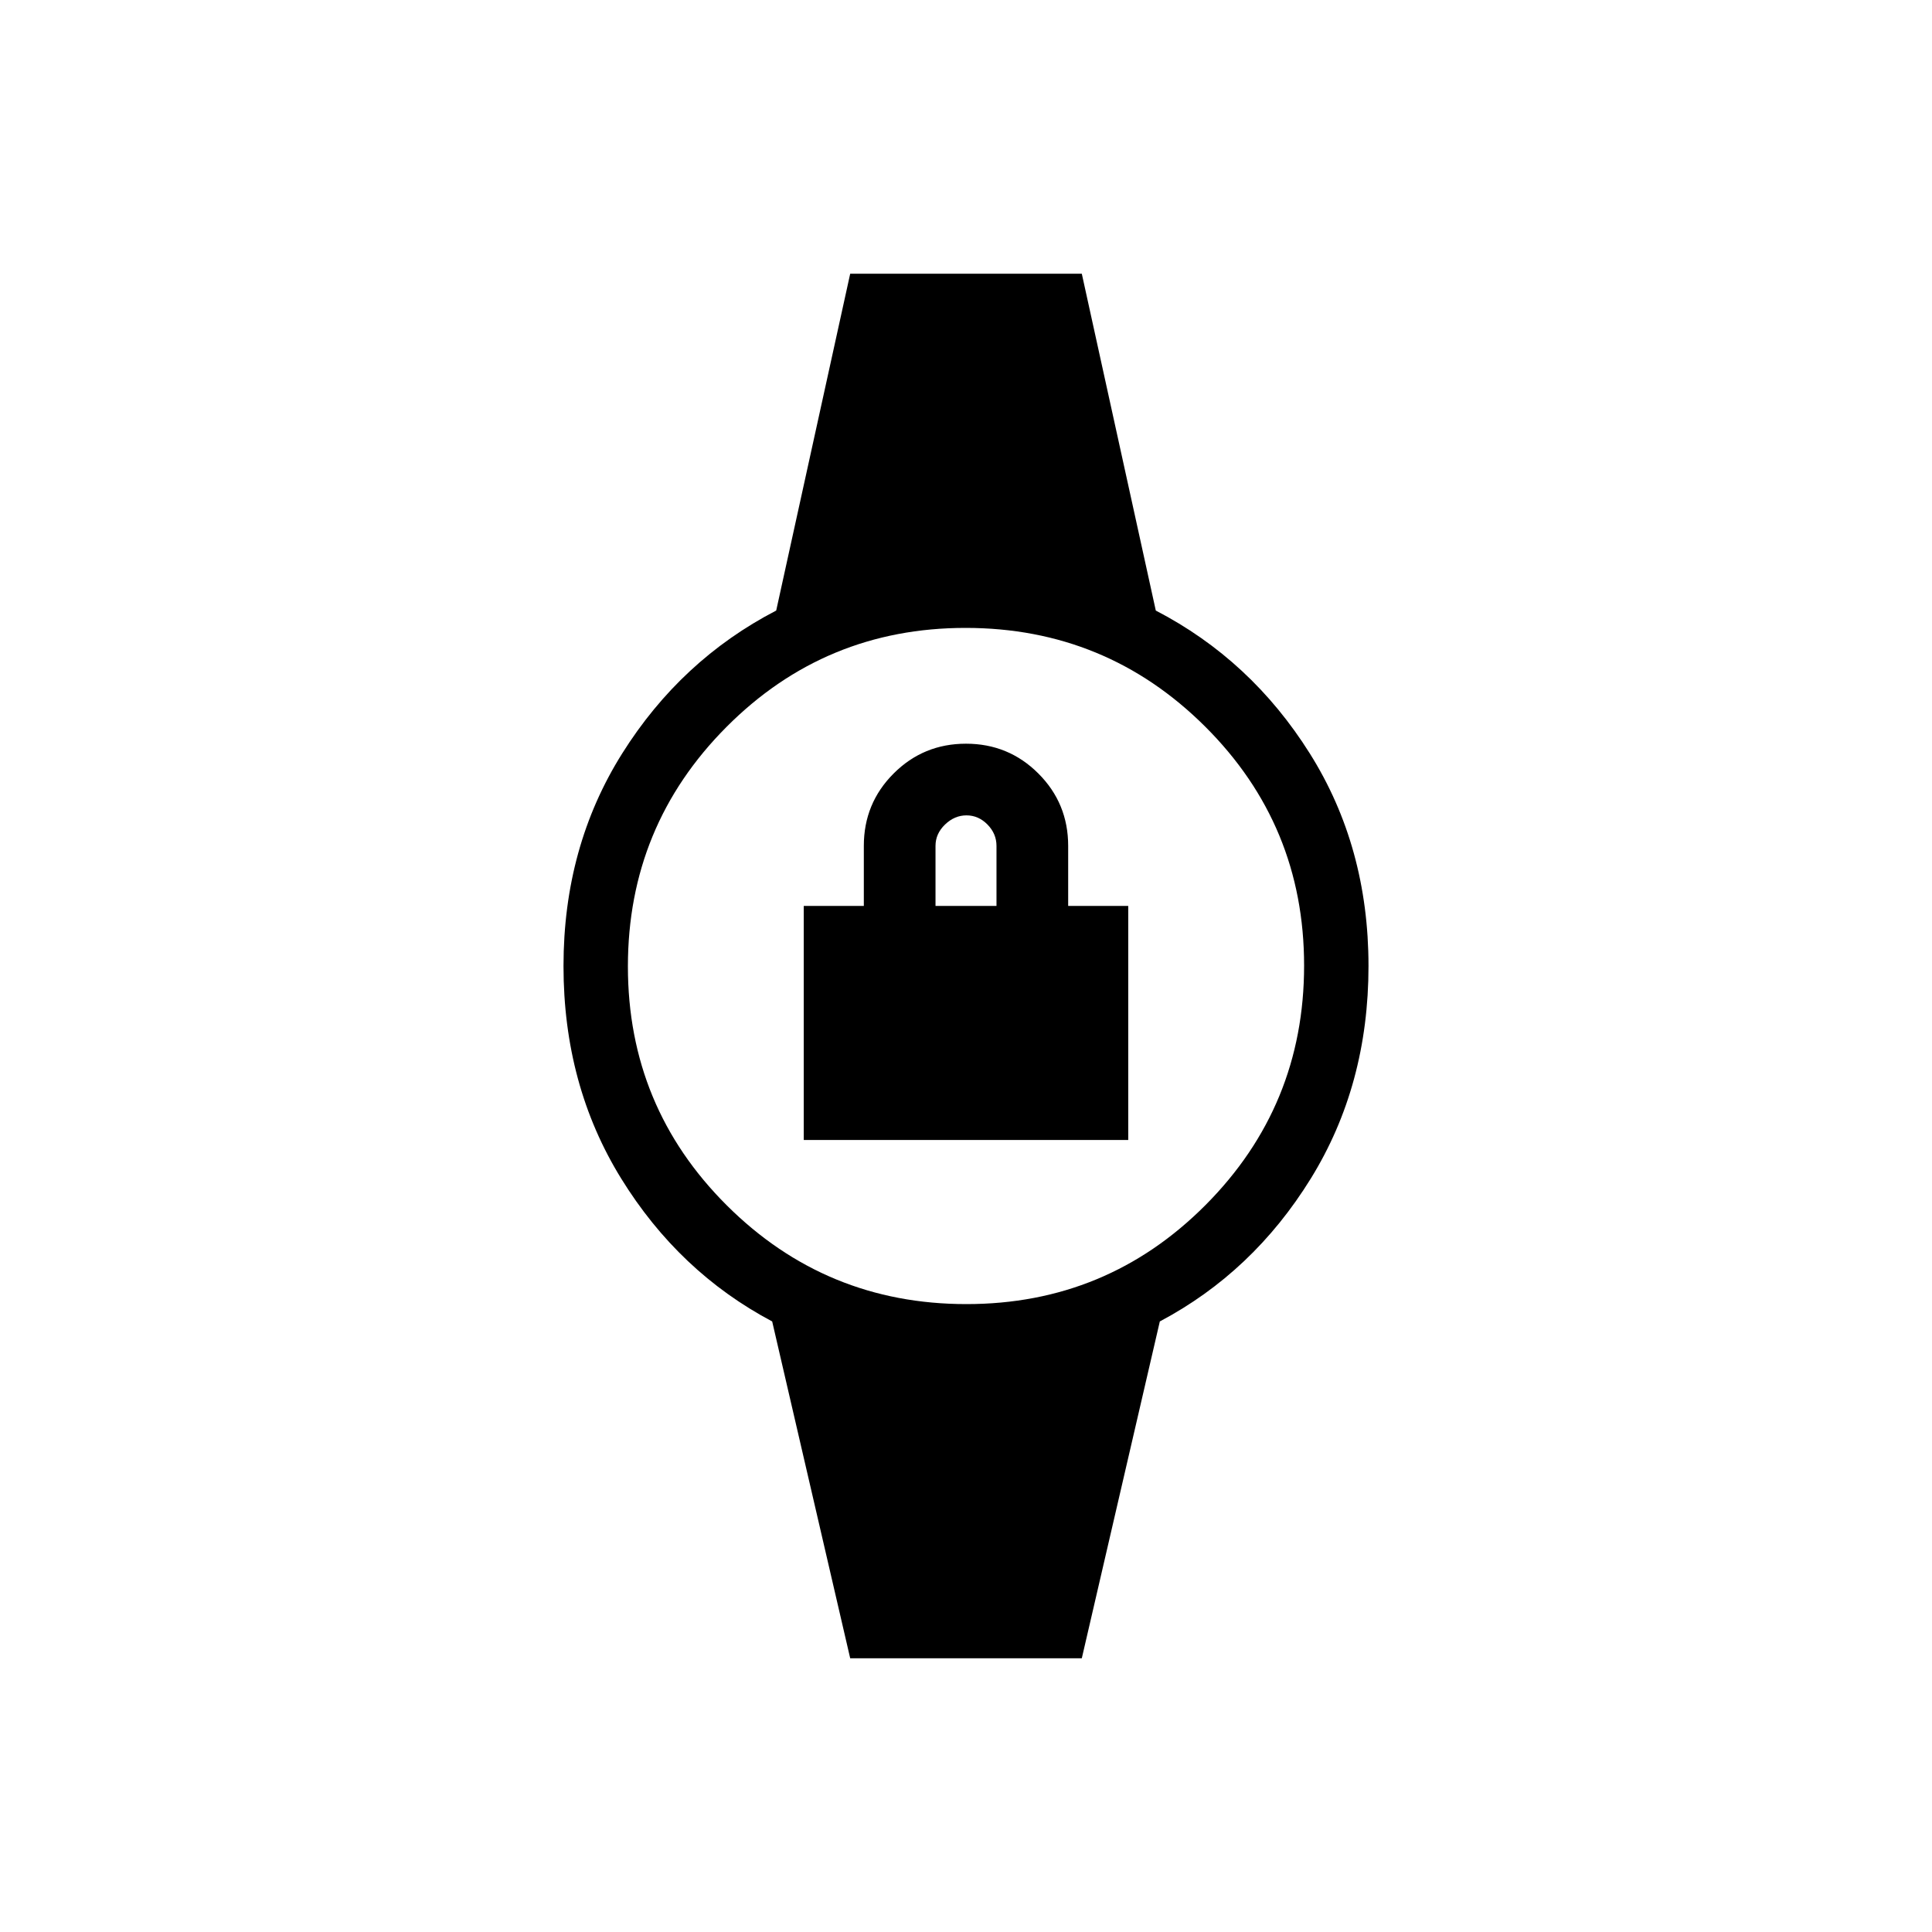 <svg xmlns="http://www.w3.org/2000/svg" height="20" viewBox="0 -960 960 960" width="20"><path d="M399.38-393.54v-116.31h29.85v-29.84q0-21.16 14.81-35.96 14.81-14.81 35.96-14.81t35.96 14.81q14.81 14.8 14.81 35.96v29.84h29.85v116.31H399.38Zm65.47-116.31h30.3v-29.84q0-6.05-4.48-10.61-4.48-4.55-10.42-4.55-5.94 0-10.67 4.55-4.73 4.56-4.73 10.61v29.84ZM422.46-136l-38.77-167.38q-46.31-24.54-75-70.97Q280-420.77 280-480q0-59.23 29.19-105.65 29.19-46.43 76.5-70.97L422.46-824h115.08l36.77 167.38q47.31 24.54 76.5 70.97Q680-539.23 680-480q0 59.23-28.69 105.65-28.69 46.43-75 70.97L537.54-136H422.46Zm57.74-176q69.8 0 118.8-49.2t49-119q0-69.8-49.2-118.8t-119-49Q410-648 361-598.8t-49 119q0 69.8 49.2 118.8t119 49Z"/></svg>